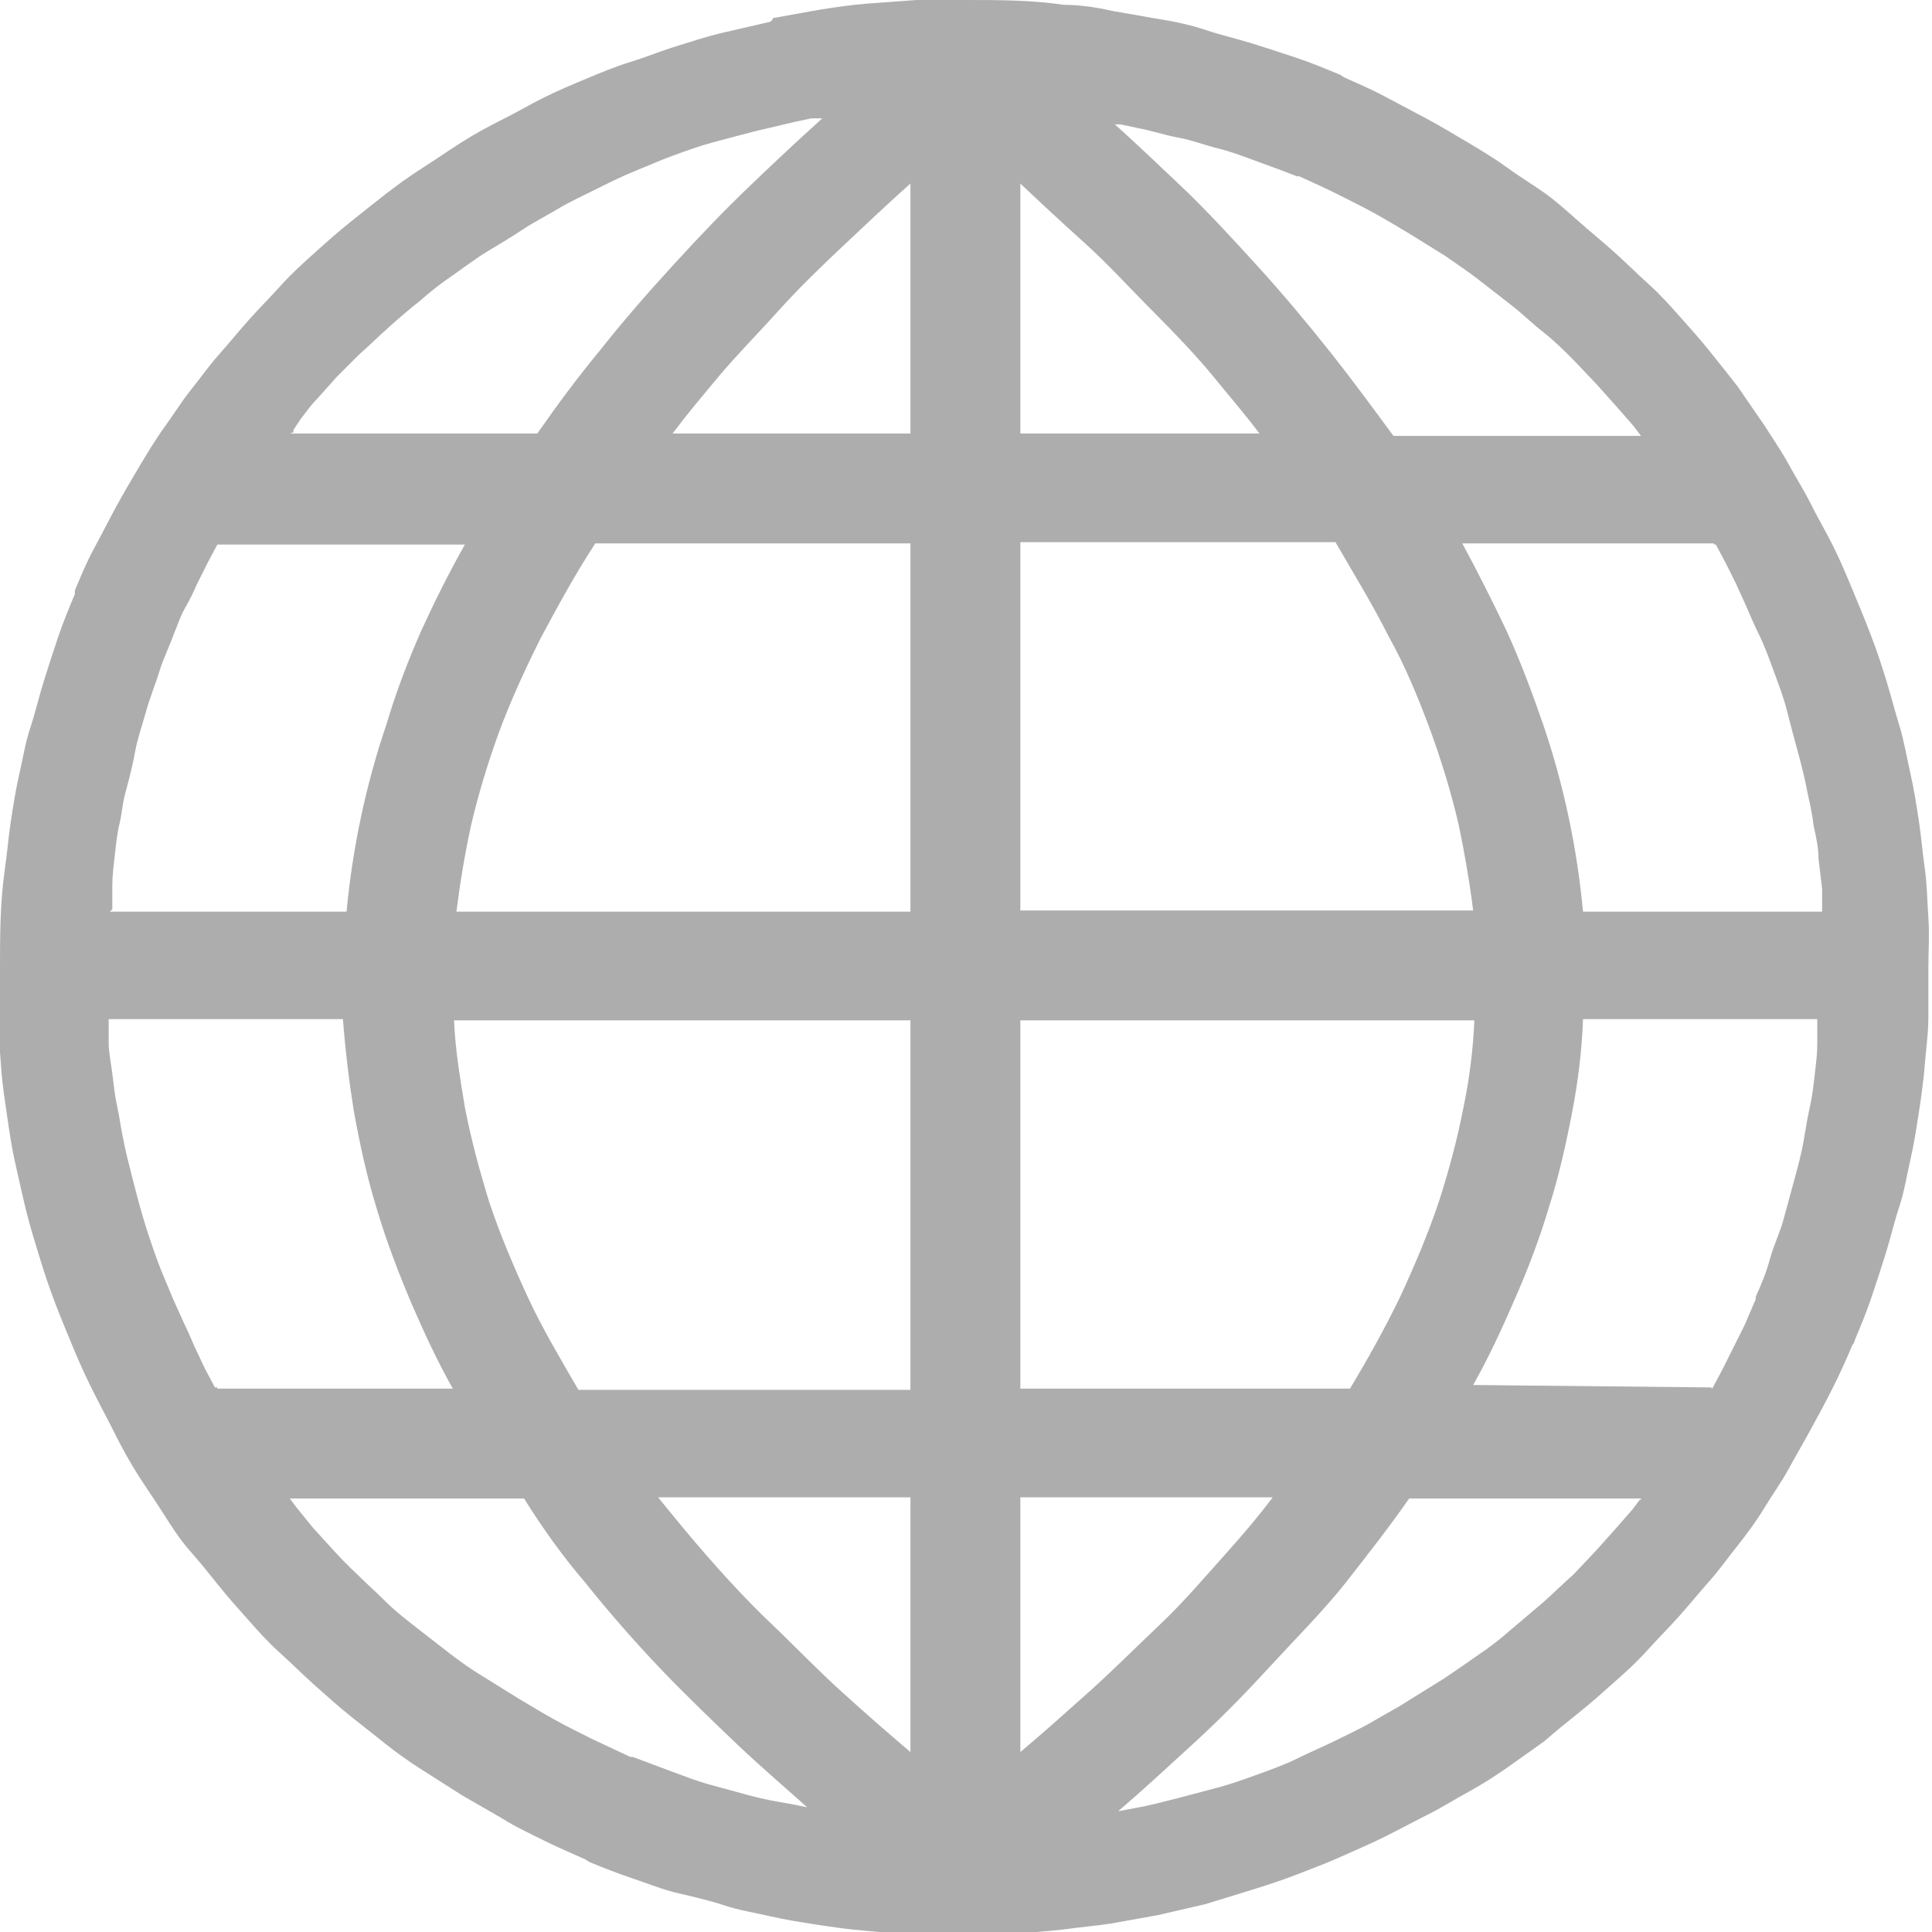 <?xml version="1.0" encoding="UTF-8"?><svg id="domains" xmlns="http://www.w3.org/2000/svg" xmlns:xlink="http://www.w3.org/1999/xlink" viewBox="0 0 16 16"><defs><style>.cls-1{fill:none;}.cls-2{fill:#adadad;}.cls-3{clip-path:url(#clippath);}</style><clipPath id="clippath"><rect class="cls-1" x="0" width="15.99" height="16"/></clipPath></defs><g class="cls-3"><g id="Group_16415"><path id="Path_61587" class="cls-2" d="M14.18,11.5l.08-.15.09-.18.1-.2.09-.21v-.02c.05-.11.09-.21.12-.32s.08-.21.11-.32.06-.22.09-.33.06-.22.08-.34.03-.18.05-.27.03-.18.04-.27.02-.16.02-.25,0-.13,0-.2h-1.94c-.01.26-.04.51-.09.77-.05.26-.11.53-.19.78-.08.27-.18.53-.29.78-.1.23-.21.47-.34.7l1.97.02ZM13.59,12.41h-1.92c-.16.23-.34.46-.52.69s-.42.47-.65.72-.42.44-.65.65-.38.35-.59.53l.16-.03c.11-.02.22-.05.34-.08l.34-.09c.11-.03.22-.07.33-.11s.22-.08.32-.13.22-.1.32-.15.21-.1.31-.16.2-.11.29-.17l.29-.18c.09-.06.19-.13.29-.2.09-.06.18-.13.27-.21l.26-.22c.09-.08.17-.16.25-.23l.18-.19.17-.19.14-.16.06-.08h.01ZM6.71,14.99c-.2-.18-.4-.35-.59-.53s-.45-.43-.65-.64-.43-.47-.62-.71c-.19-.22-.36-.46-.51-.7h-1.94l.06.08.13.16c.12.13.23.26.36.38.08.08.16.15.24.23s.17.15.26.22.18.14.27.21c.09.07.19.14.29.2l.29.18c.1.06.2.12.29.17s.21.11.31.16l.32.15h.02c.11.04.21.08.32.12s.21.08.32.11l.33.09c.11.03.22.05.34.07l.15.03h0ZM1.8,11.5h1.95c-.13-.23-.24-.47-.34-.7-.11-.26-.21-.52-.29-.79-.08-.26-.14-.53-.19-.81-.04-.25-.07-.5-.09-.76H.9v.2c0,.07.02.17.03.25s.02.18.04.27.03.18.05.27c.02.11.05.22.08.34s.06.23.09.33.07.22.11.33.09.22.13.32l.09.2c.03.06.06.13.09.2l.09.19.08.15h.02ZM.9,7.55h1.97c.05-.53.16-1.05.33-1.55.08-.27.18-.53.29-.78.11-.24.23-.48.36-.71H1.8l-.08.15-.09.18c-.03.07-.06.13-.1.2s-.06.14-.09.21c-.04.11-.09.21-.12.31s-.08.22-.11.33-.07.22-.09.33-.05.23-.08.34-.03.18-.05.26-.03.18-.04.27-.02.16-.02.25,0,.13,0,.19l-.02.02ZM2.4,3.59h2.05c.16-.23.33-.46.52-.69.19-.24.39-.47.61-.71s.41-.44.64-.66.38-.36.59-.55h-.09l-.14.03-.34.08c-.11.03-.23.06-.34.09s-.22.07-.33.11-.22.09-.32.13-.22.1-.32.15-.21.1-.31.16-.2.11-.29.17-.19.12-.29.18-.19.13-.29.2c-.09.06-.18.13-.27.21-.09.07-.17.14-.26.22s-.16.15-.25.23l-.18.18-.17.19c-.05.05-.09.11-.13.16l-.06.09v.02ZM9.2,1c.2.18.39.36.59.55s.43.44.63.66.41.47.6.71.35.46.52.69h2.05l-.06-.08-.14-.16-.17-.19-.19-.2c-.08-.08-.16-.16-.25-.23s-.17-.15-.26-.22-.18-.14-.27-.21-.18-.13-.28-.2l-.29-.18c-.1-.06-.2-.12-.29-.17s-.21-.11-.31-.16-.21-.1-.32-.15c0,0-.02,0-.02,0-.1-.04-.21-.08-.32-.12s-.21-.08-.33-.11-.22-.07-.33-.09-.23-.06-.34-.08l-.14-.03h-.08ZM14.19,4.5h-2.08c.13.24.25.48.36.71.12.26.22.53.31.79.17.5.28,1.02.33,1.55h1.98v-.19l-.03-.25c0-.09-.02-.18-.04-.27-.01-.09-.03-.18-.05-.27-.02-.11-.05-.23-.08-.34s-.06-.22-.09-.34-.07-.22-.11-.33-.08-.22-.13-.32c-.03-.06-.06-.13-.09-.2s-.06-.13-.09-.2l-.09-.18-.08-.15h-.01ZM6.4.15l.39-.07c.13-.02.26-.04.39-.05s.27-.02.41-.03h.41c.27,0,.54,0,.81.04.13,0,.27.02.4.05l.4.07c.13.02.26.05.38.09s.25.07.38.11.25.08.37.12c.12.04.24.09.36.14l.03.02c.11.05.23.1.34.16l.34.18c.11.06.23.13.33.19s.22.13.33.21.21.14.31.21.2.16.29.24.2.17.29.25.19.18.29.27.18.18.26.27.17.19.25.29.16.2.23.29l.22.32c.07.11.14.21.2.32s.13.22.19.34.12.22.18.34.11.24.16.36.1.24.15.37.09.25.13.38.07.25.11.38.06.26.09.39.05.26.07.39.03.26.05.4.02.27.03.41,0,.28,0,.41v.41c0,.14-.02.27-.03.4s-.03.27-.05.4-.04.26-.07.39-.05.26-.09.38-.07.25-.11.38-.08.25-.12.37-.09.24-.14.36c0,.01-.01.03-.02.04-.05.12-.1.23-.16.35s-.12.23-.18.34-.13.23-.19.34-.14.22-.2.32-.14.21-.22.31-.15.2-.23.29-.17.2-.25.29-.18.19-.27.29-.18.18-.27.26-.19.17-.29.25-.2.16-.29.24l-.31.22c-.1.07-.21.14-.32.2s-.22.13-.34.19-.23.12-.35.18-.24.11-.35.16-.24.1-.37.15-.25.09-.38.13l-.39.12c-.13.03-.26.06-.39.09l-.39.07c-.13.02-.26.03-.4.05-.27.03-.54.04-.82.04h-.41c-.14,0-.27-.02-.4-.03s-.27-.03-.4-.05-.26-.04-.39-.07-.26-.05-.38-.09-.25-.07-.38-.1-.25-.08-.37-.12-.25-.09-.37-.14l-.03-.02c-.11-.05-.23-.1-.35-.16s-.23-.11-.34-.18l-.33-.19-.33-.21c-.11-.07-.21-.14-.31-.22l-.29-.23c-.1-.08-.2-.17-.29-.25s-.19-.18-.29-.27-.18-.18-.26-.27-.17-.19-.25-.29-.16-.2-.24-.29-.15-.2-.22-.31-.14-.21-.21-.32-.13-.22-.19-.34-.12-.23-.18-.35-.11-.23-.16-.35-.1-.24-.15-.37-.09-.25-.13-.38-.08-.26-.11-.38-.06-.26-.09-.39-.05-.26-.07-.4-.04-.26-.05-.4-.02-.27-.03-.41S0,8.15,0,8.02c0-.27,0-.54.04-.82.02-.14.03-.27.05-.4s.04-.26.07-.39.05-.26.09-.38.07-.25.11-.38.08-.25.12-.37.09-.24.14-.36c0,0,0-.02,0-.03.05-.12.1-.24.16-.35s.12-.23.18-.34c.06-.11.13-.23.19-.33s.13-.22.21-.33.14-.21.22-.31.15-.2.23-.29.17-.2.25-.29.18-.19.27-.29.18-.18.28-.27.19-.17.29-.25.2-.16.29-.23.2-.15.31-.22.21-.14.32-.21.22-.13.34-.19.22-.12.34-.18.24-.11.36-.16.24-.1.37-.14.25-.09.38-.13.25-.08.38-.11.26-.06.39-.09l.02-.02ZM8.45,1.52v2.07h1.98c-.12-.16-.25-.31-.38-.47s-.33-.37-.51-.55-.36-.38-.56-.56-.35-.32-.53-.49M8.45,4.49v3.05h3.75c-.03-.24-.07-.47-.12-.71-.06-.26-.14-.52-.23-.77-.1-.27-.21-.54-.35-.79-.13-.26-.29-.52-.44-.78h-2.61ZM8.45,8.45v3.05h2.73c.15-.25.29-.5.42-.77.12-.26.23-.52.32-.79.08-.25.15-.51.2-.77.05-.24.08-.48.09-.72h-3.77ZM8.45,12.4v2.11c.19-.16.38-.33.57-.5s.4-.38.59-.56.36-.38.53-.57.28-.32.4-.48h-2.08ZM7.54,14.51v-2.11h-2.09c.13.16.26.32.4.48s.34.38.53.56.38.38.59.57.37.33.57.5h0ZM7.54,11.5v-3.05h-3.78c.01.24.05.48.09.72.05.26.12.52.2.78.09.27.2.53.32.79.12.26.27.51.42.77h2.75ZM7.54,7.55v-3.05h-2.61c-.17.26-.31.52-.45.78-.13.26-.25.52-.35.79-.09.25-.17.51-.23.77-.05.23-.09.47-.12.71h3.75ZM7.54,3.59V1.52c-.18.16-.36.33-.53.49-.17.16-.39.37-.56.56s-.35.37-.5.55-.26.31-.38.47h1.97Z"/></g></g></svg>